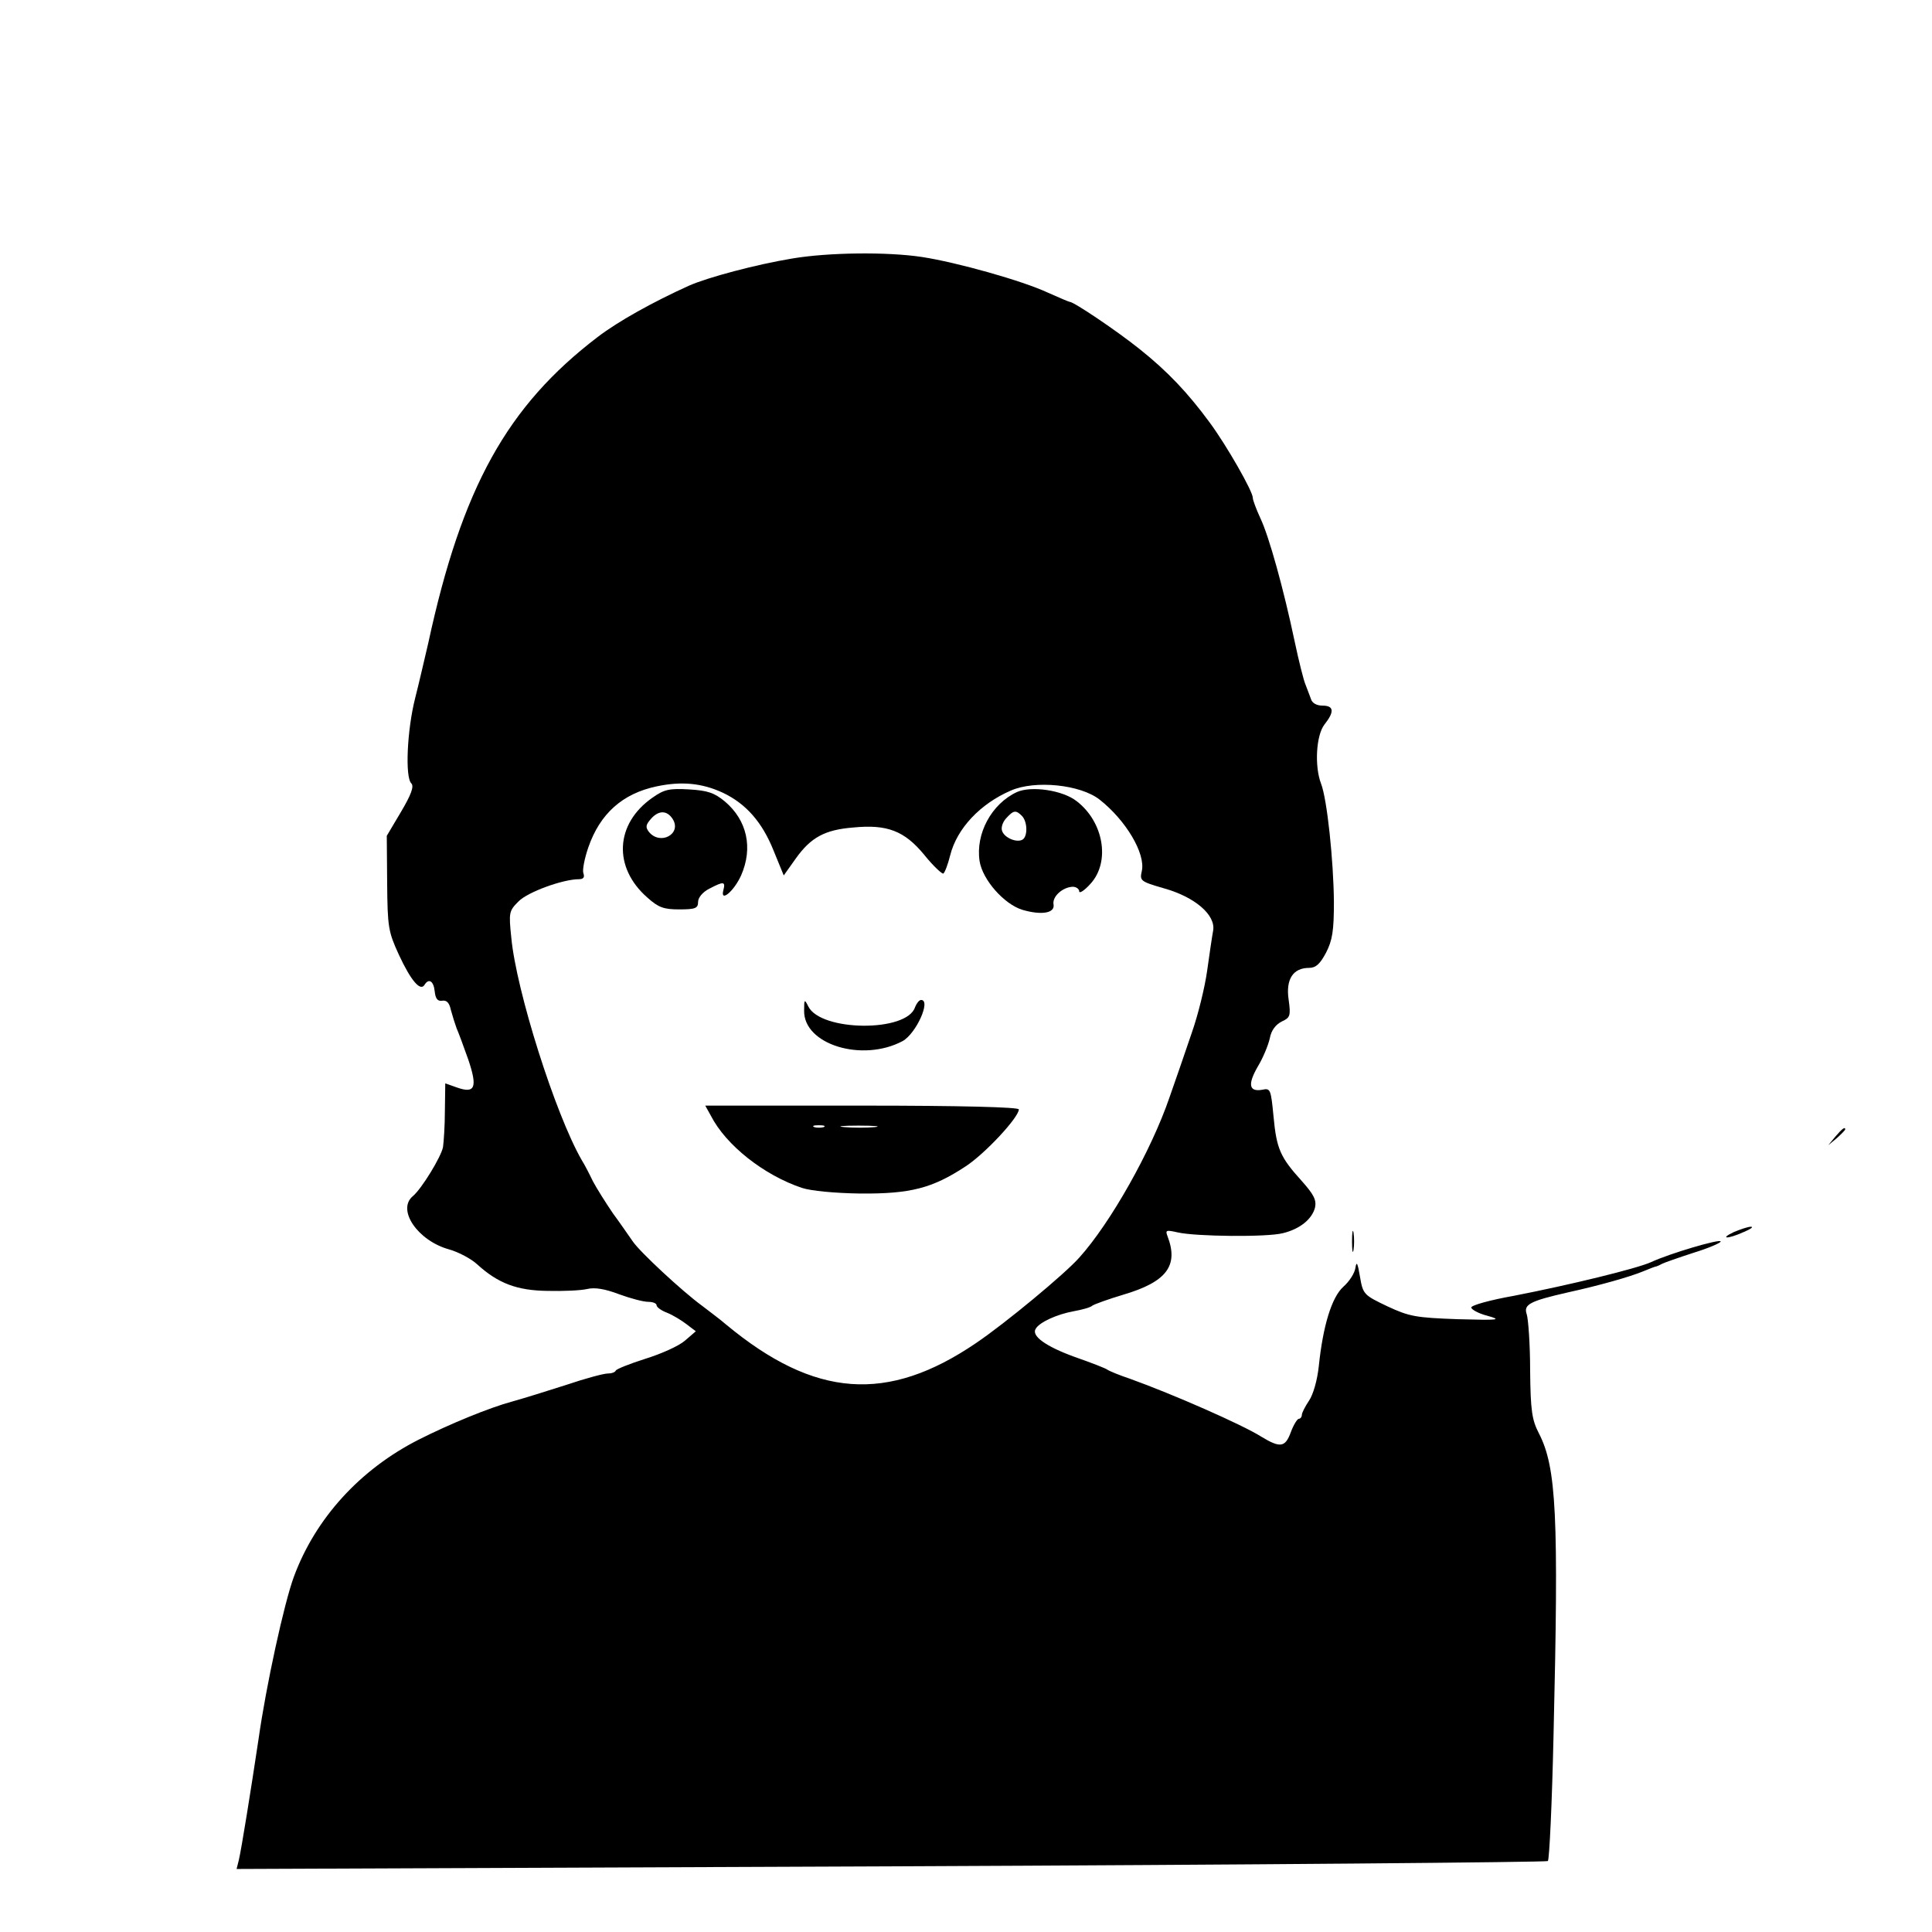 <?xml version="1.0" standalone="no"?>
<!DOCTYPE svg PUBLIC "-//W3C//DTD SVG 20010904//EN"
 "http://www.w3.org/TR/2001/REC-SVG-20010904/DTD/svg10.dtd">
<svg version="1.0" xmlns="http://www.w3.org/2000/svg"
 width="512pt" height="512pt" viewBox="0 0 512 512"
 preserveAspectRatio="xMidYMid meet">

<g transform="translate(0,512) scale(0.1,-0.1)"
fill="#000000" stroke="none">
<path d="M2100 4435 c-97 -16 -224 -50 -274 -72 -95 -43 -187 -94 -242 -136
-240 -183 -360 -399 -449 -811 -9 -38 -24 -104 -35 -147 -21 -83 -27 -208 -10
-225 8 -8 -1 -31 -27 -75 l-38 -64 1 -125 c1 -117 3 -129 31 -190 32 -69 57
-98 68 -80 11 18 24 11 27 -17 2 -20 8 -27 20 -25 12 2 19 -6 23 -25 4 -15 11
-37 15 -48 5 -11 19 -49 31 -83 25 -74 18 -91 -30 -74 l-31 11 -1 -72 c0 -40
-3 -83 -5 -97 -5 -26 -57 -111 -80 -130 -43 -36 13 -118 96 -141 25 -7 59 -25
75 -40 55 -50 105 -69 186 -70 41 -1 88 1 105 5 21 5 48 0 85 -14 30 -11 64
-20 77 -20 12 0 22 -4 22 -9 0 -5 12 -14 28 -20 15 -6 38 -20 51 -30 l25 -19
-29 -25 c-16 -14 -63 -35 -105 -48 -41 -13 -76 -27 -78 -31 -2 -5 -12 -8 -22
-8 -10 0 -59 -13 -109 -30 -50 -16 -114 -36 -143 -44 -60 -16 -167 -60 -248
-101 -156 -79 -274 -209 -331 -363 -26 -70 -74 -290 -94 -432 -21 -140 -45
-289 -52 -319 l-6 -24 1734 7 c954 4 1737 11 1741 14 4 4 11 153 15 332 14
584 8 711 -39 802 -18 35 -22 59 -23 167 0 69 -5 136 -9 148 -9 26 8 35 109
58 82 18 164 41 200 56 17 7 32 13 35 13 3 1 10 4 15 7 6 3 43 16 83 29 39 12
72 26 72 30 0 8 -136 -32 -185 -55 -38 -17 -214 -60 -363 -89 -62 -11 -113
-25 -113 -31 0 -5 19 -16 43 -22 39 -11 31 -12 -79 -9 -111 4 -128 7 -186 34
-63 30 -65 32 -73 79 -6 36 -9 42 -12 23 -2 -14 -16 -36 -32 -50 -31 -28 -54
-104 -65 -210 -4 -38 -15 -76 -26 -92 -10 -15 -19 -32 -19 -38 0 -5 -4 -10 -8
-10 -4 0 -14 -16 -21 -35 -15 -41 -28 -43 -79 -12 -49 31 -233 112 -347 153
-27 9 -54 20 -60 24 -5 4 -44 19 -87 34 -77 28 -116 56 -103 75 10 17 56 38
100 46 22 4 45 10 50 15 6 4 42 17 82 29 115 34 147 77 117 155 -6 16 -4 17
27 10 48 -11 237 -13 279 -2 45 11 77 37 85 68 4 20 -3 34 -35 70 -57 63 -67
85 -75 171 -7 72 -8 76 -30 71 -35 -6 -39 14 -12 61 14 23 28 57 32 75 4 22
16 37 32 45 22 10 24 15 18 58 -8 54 12 84 54 84 18 0 29 10 45 40 17 33 21
58 21 135 -1 109 -18 272 -34 313 -18 47 -13 129 9 157 27 34 25 50 -5 50 -16
0 -28 7 -31 18 -3 9 -10 26 -14 37 -5 11 -18 63 -29 115 -29 138 -68 279 -91
327 -11 24 -20 48 -20 54 0 17 -69 138 -114 199 -58 79 -112 136 -186 195 -60
48 -174 125 -185 125 -2 0 -28 11 -57 24 -68 32 -243 81 -335 95 -93 14 -248
12 -343 -4z m-184 -1416 c61 -29 104 -78 134 -153 l27 -66 32 45 c40 56 77 76
152 82 90 9 136 -9 188 -72 24 -30 48 -52 51 -50 4 3 12 24 18 48 18 72 80
137 161 172 64 28 184 16 235 -24 70 -55 122 -143 112 -189 -6 -26 -4 -28 58
-46 83 -23 138 -71 131 -112 -3 -16 -10 -64 -16 -107 -6 -43 -24 -117 -41
-165 -16 -48 -43 -125 -59 -171 -48 -140 -156 -332 -239 -424 -38 -43 -196
-174 -273 -226 -235 -160 -428 -146 -663 49 -16 14 -46 36 -64 50 -52 38 -164
142 -183 170 -10 14 -33 48 -53 75 -19 28 -43 66 -53 85 -9 19 -22 44 -29 55
-70 121 -174 450 -187 590 -7 67 -6 71 19 96 24 25 118 59 160 59 12 0 16 5
12 16 -3 8 3 39 13 68 31 90 91 143 181 162 66 14 120 9 176 -17z"/>
<path d="M1729 3006 c-99 -69 -105 -185 -13 -265 29 -26 43 -31 84 -31 43 0
50 3 50 20 0 11 12 26 30 35 38 20 43 19 37 -4 -9 -34 28 -3 47 39 32 73 16
146 -43 196 -28 23 -45 29 -95 32 -52 3 -66 0 -97 -22z m54 -57 c24 -39 -33
-70 -63 -34 -10 13 -9 19 6 36 20 22 42 22 57 -2z"/>
<path d="M2695 3021 c-67 -31 -110 -110 -99 -183 8 -50 65 -114 113 -129 51
-15 87 -9 83 14 -4 21 24 46 51 47 9 0 17 -6 17 -12 0 -7 14 2 30 20 53 58 35
164 -37 219 -37 29 -120 41 -158 24z m13 -63 c15 -15 16 -54 2 -63 -15 -9 -47
4 -54 22 -4 9 1 24 10 34 20 22 26 23 42 7z"/>
<path d="M2131 2442 c-2 -90 154 -138 261 -81 36 20 76 109 49 109 -5 0 -12
-9 -16 -19 -21 -67 -250 -65 -283 2 -10 20 -11 19 -11 -11z"/>
<path d="M1884 2163 c40 -78 140 -157 241 -191 24 -8 87 -14 155 -15 133 -1
191 14 279 72 52 34 141 130 141 151 0 6 -156 10 -415 10 l-416 0 15 -27z
m299 -30 c-7 -2 -19 -2 -25 0 -7 3 -2 5 12 5 14 0 19 -2 13 -5z m135 0 c-21
-2 -57 -2 -80 0 -24 2 -7 4 37 4 44 0 63 -2 43 -4z"/>
<path d="M4864 2108 l-19 -23 23 19 c12 11 22 21 22 23 0 8 -8 2 -26 -19z"/>
<path d="M3583 1830 c0 -25 2 -35 4 -22 2 12 2 32 0 45 -2 12 -4 2 -4 -23z"/>
<path d="M4595 1855 c-40 -19 -16 -19 26 0 19 8 27 14 19 14 -8 0 -28 -7 -45
-14z"/>
</g>
</svg>
